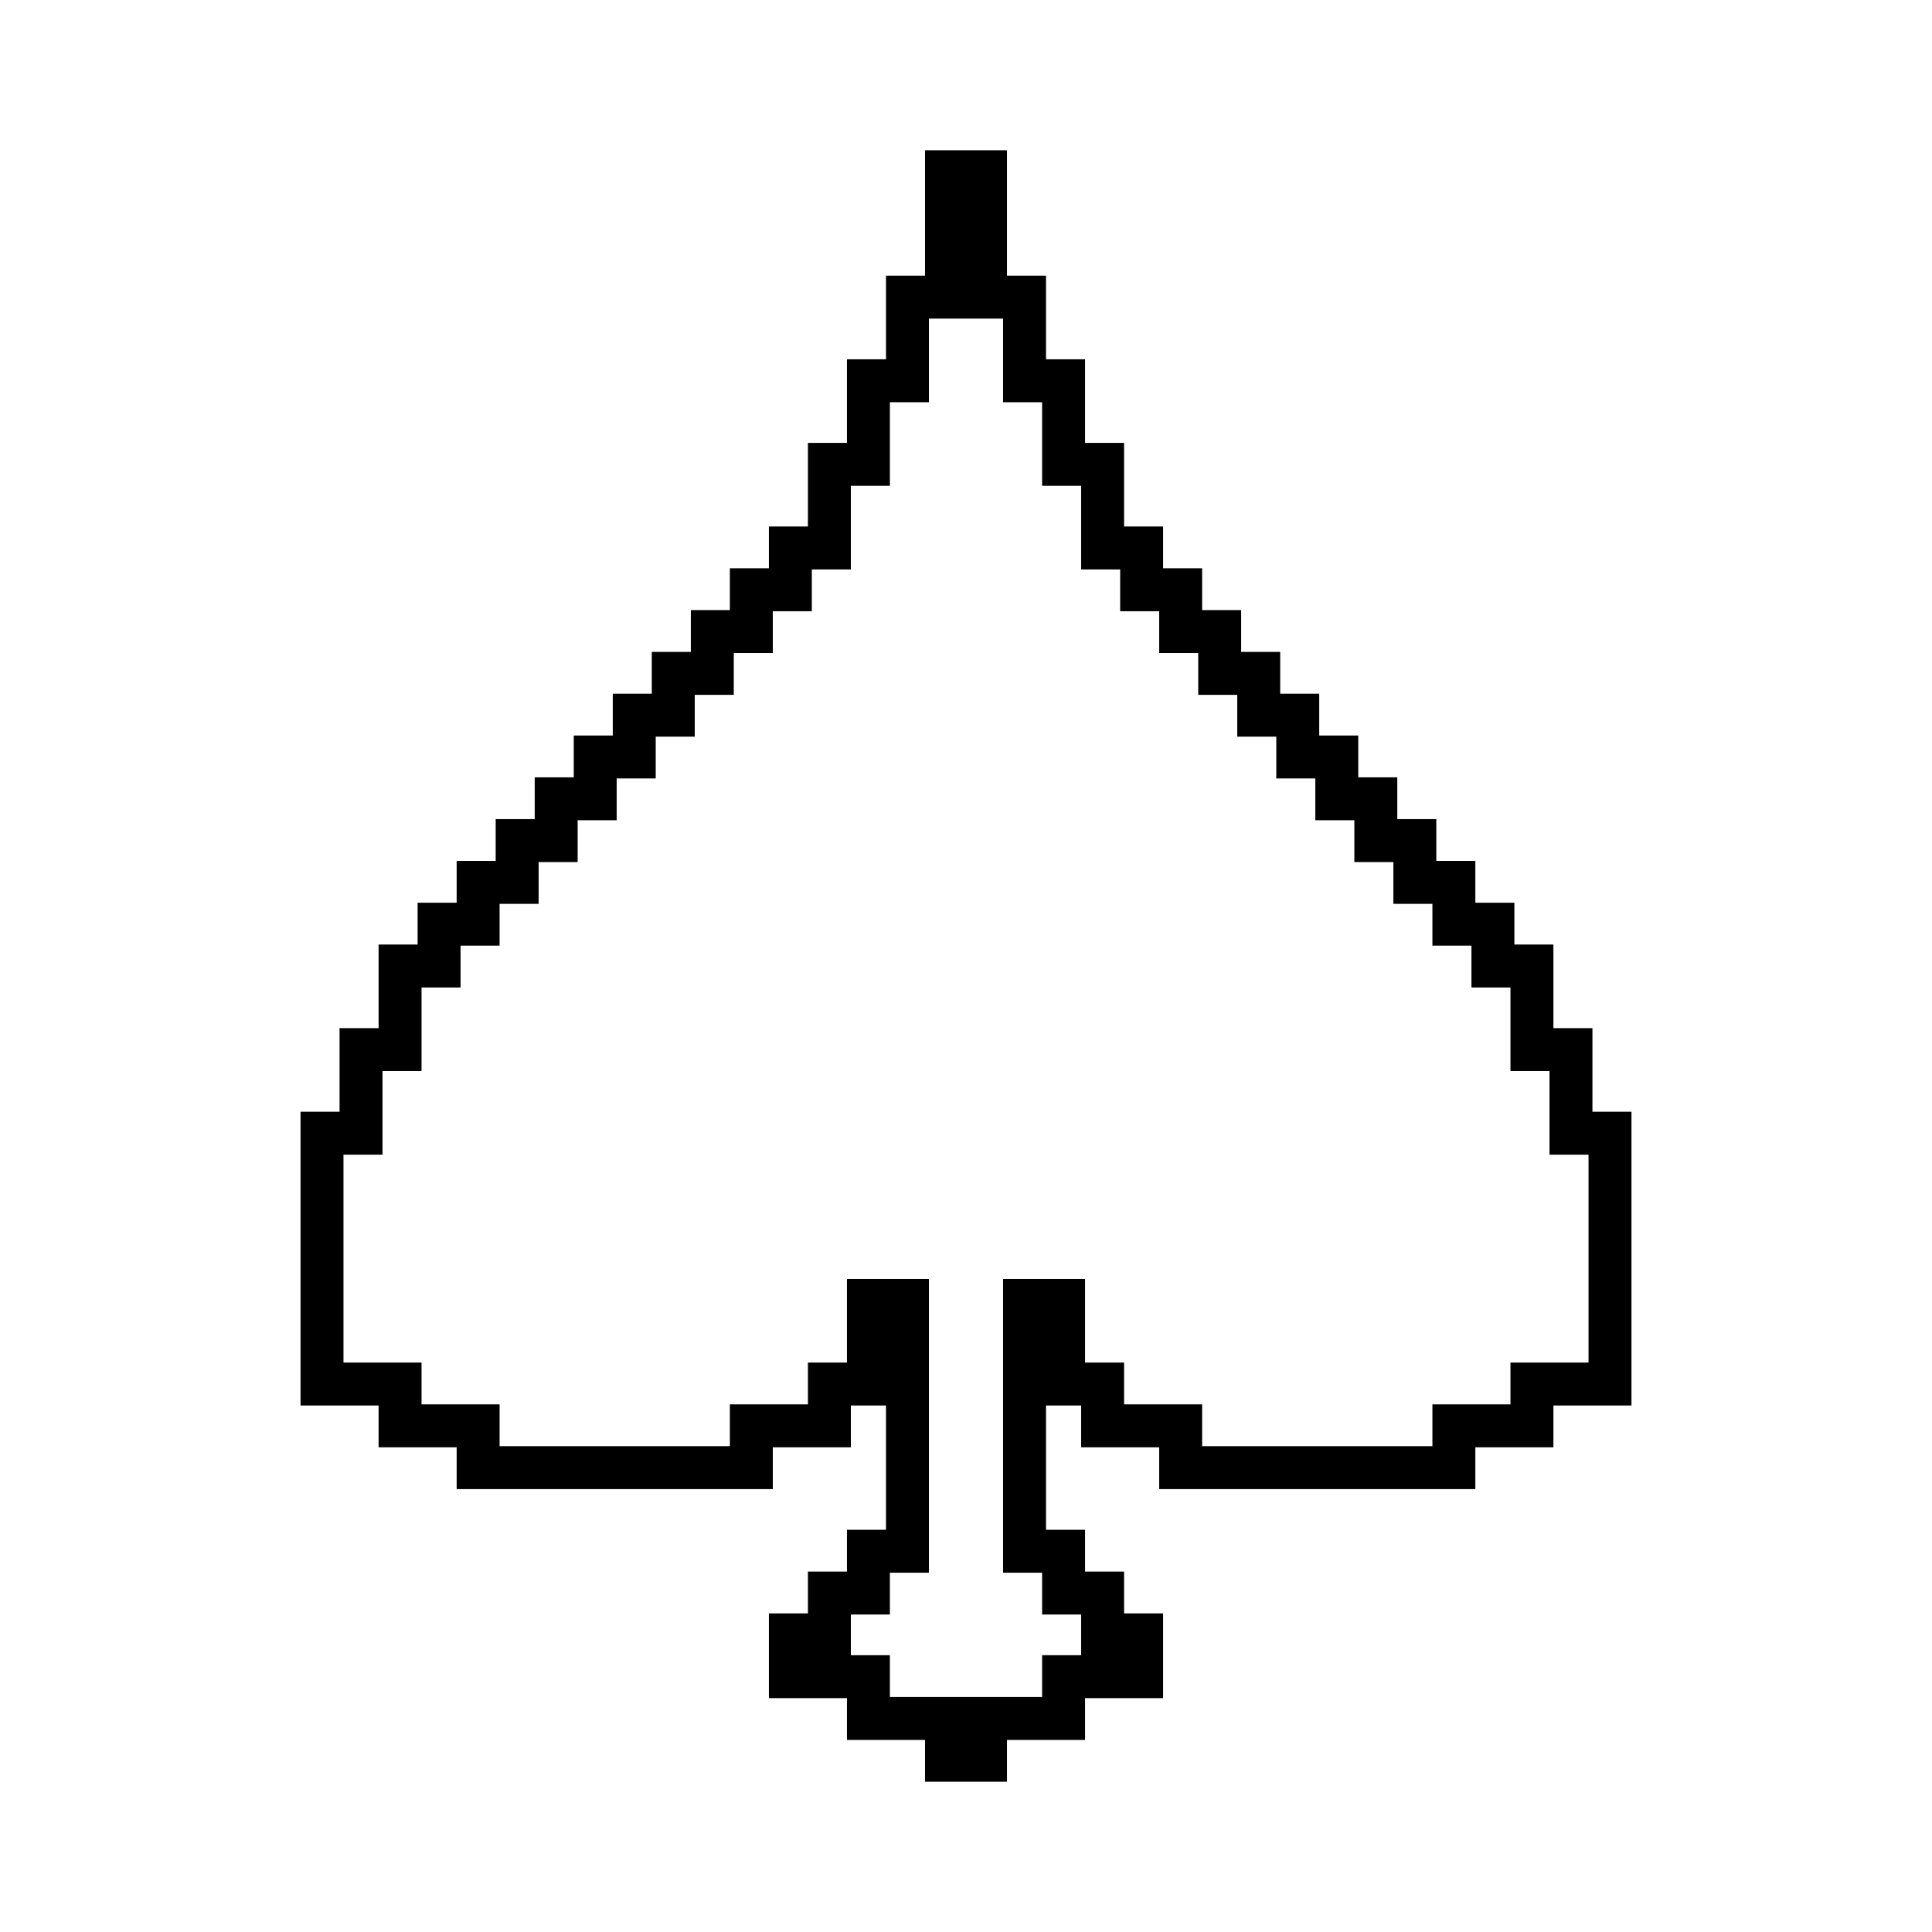 <svg width="180" height="180" viewBox="0 0 180 180" fill="none" xmlns="http://www.w3.org/2000/svg">
<path fill-rule="evenodd" clip-rule="evenodd" d="M88.182 27.684V16H91.818V27.684H95.454V35.474H99.091V43.263H102.727V51.053H106.364V54.947H110V58.842H113.636V62.737H117.273V66.632H120.909V70.526H124.545V74.421H128.182V78.316H131.818V82.21H135.455V86.105H139.091V90H142.727V97.79H146.364V105.579H150V128.947H142.727V132.842H135.455V136.737H110V132.842H102.727V128.947H99.091V121.158H95.454V144.526H99.091V148.421H102.727V152.316H106.364V156.211H99.091V160.105H91.818V164H88.182V160.105H80.909V156.211H73.636V152.316H77.273V148.421H80.909V144.526H84.546V121.158H80.909V128.947H77.273V132.842H70V136.737H44.545V132.842H37.273V128.947H30V105.579H33.636V97.79H37.273V90H40.909V86.105H44.545V82.21H48.182V78.316H51.818V74.421H55.455V70.526H59.091V66.632H62.727V62.737H66.364V58.842H70V54.947H73.636V51.053H77.273V43.263H80.909V35.474H84.546V27.684H88.182Z" stroke="black" stroke-width="4"/>
</svg>
